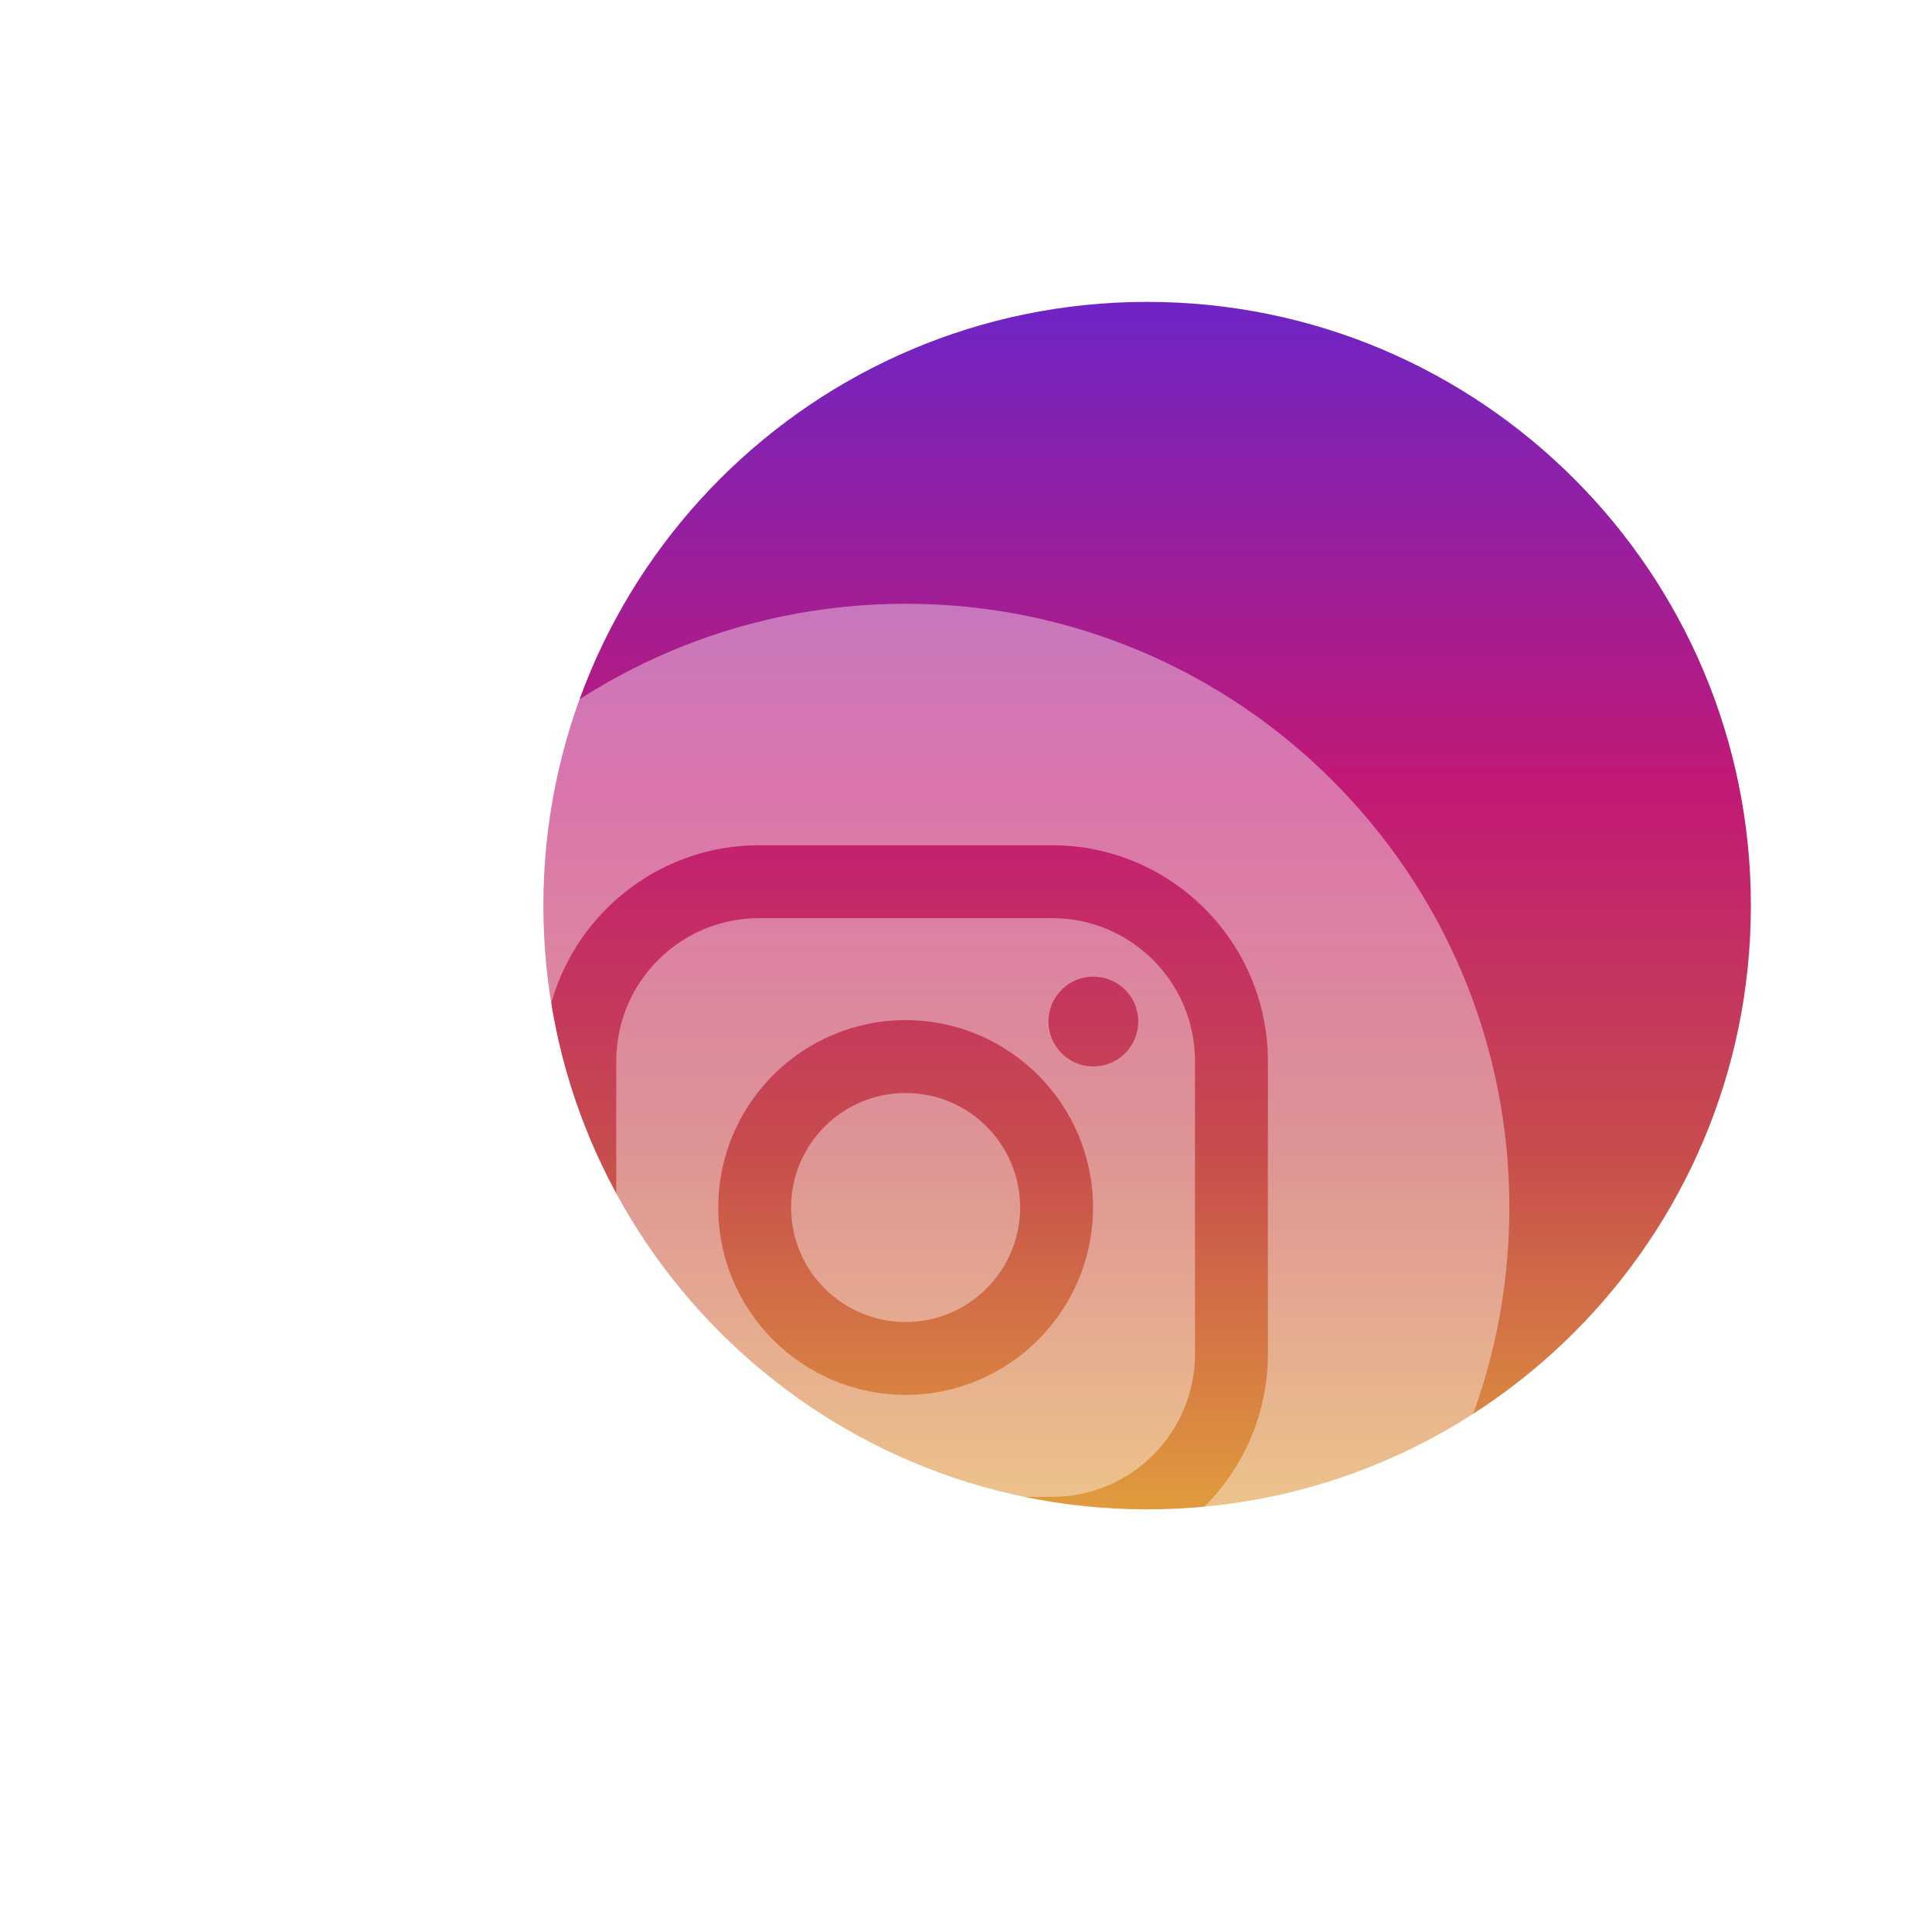 <?xml version="1.0" encoding="UTF-8" standalone="no"?> <svg width="128" height="128" viewBox="0 0 128 128" fill="none" xmlns="http://www.w3.org/2000/svg">
<g filter="url(#filter0_d)">
<g filter="url(#filter1_i)">
<path d="M112 56C112 78.091 94.091 96 72 96C49.909 96 32 78.091 32 56C32 33.909 49.909 16 72 16C94.091 16 112 33.909 112 56Z" fill="url(#paint0_linear)"/>
</g>
<g filter="url(#filter2_ii)">
<path fill-rule="evenodd" clip-rule="evenodd" d="M56 112C78.091 112 96 94.091 96 72C96 49.909 78.091 32 56 32C33.909 32 16 49.909 16 72C16 94.091 33.909 112 56 112ZM32 62.3C32 54.415 38.415 48 46.3 48H65.701C73.585 48 80 54.415 80 62.3V81.701C80 89.585 73.585 96 65.701 96H46.3C38.415 96 32 89.585 32 81.701V62.3ZM65.701 91.171C70.931 91.171 75.171 86.931 75.171 81.701V62.3C75.171 57.069 70.931 52.829 65.701 52.829H46.3C41.069 52.829 36.829 57.069 36.829 62.3V81.701C36.829 86.931 41.069 91.171 46.3 91.171H65.701ZM71.413 59.679C71.413 61.322 70.082 62.654 68.439 62.654C66.796 62.654 65.464 61.322 65.464 59.679C65.464 58.036 66.796 56.704 68.439 56.704C70.082 56.704 71.413 58.036 71.413 59.679ZM56 59.586C49.155 59.586 43.586 65.155 43.586 72C43.586 78.845 49.155 84.414 56 84.414C62.845 84.414 68.415 78.845 68.415 72C68.415 65.154 62.845 59.586 56 59.586ZM56 79.586C51.81 79.586 48.414 76.189 48.414 72C48.414 67.811 51.811 64.414 56 64.414C60.19 64.414 63.586 67.811 63.586 72C63.586 76.189 60.189 79.586 56 79.586Z" fill="white" fill-opacity="0.4"/>
</g>
</g>
<defs>
<filter id="filter0_d" x="12" y="12" width="112" height="112" filterUnits="userSpaceOnUse" color-interpolation-filters="sRGB">
<feFlood flood-opacity="0" result="BackgroundImageFix"/>
<feColorMatrix in="SourceAlpha" type="matrix" values="0 0 0 0 0 0 0 0 0 0 0 0 0 0 0 0 0 0 127 0"/>
<feOffset dx="4" dy="4"/>
<feGaussianBlur stdDeviation="4"/>
<feColorMatrix type="matrix" values="0 0 0 0 0.992 0 0 0 0 0.502 0 0 0 0 0.347 0 0 0 0.4 0"/>
<feBlend mode="normal" in2="BackgroundImageFix" result="effect1_dropShadow"/>
<feBlend mode="normal" in="SourceGraphic" in2="effect1_dropShadow" result="shape"/>
</filter>
<filter id="filter1_i" x="32" y="16" width="80" height="80" filterUnits="userSpaceOnUse" color-interpolation-filters="sRGB">
<feFlood flood-opacity="0" result="BackgroundImageFix"/>
<feBlend mode="normal" in="SourceGraphic" in2="BackgroundImageFix" result="shape"/>
<feColorMatrix in="SourceAlpha" type="matrix" values="0 0 0 0 0 0 0 0 0 0 0 0 0 0 0 0 0 0 127 0" result="hardAlpha"/>
<feOffset/>
<feGaussianBlur stdDeviation="4"/>
<feComposite in2="hardAlpha" operator="arithmetic" k2="-1" k3="1"/>
<feColorMatrix type="matrix" values="0 0 0 0 1 0 0 0 0 1 0 0 0 0 1 0 0 0 0.8 0"/>
<feBlend mode="normal" in2="shape" result="effect1_innerShadow"/>
</filter>
<filter id="filter2_ii" x="16" y="32" width="80" height="84" filterUnits="userSpaceOnUse" color-interpolation-filters="sRGB">
<feFlood flood-opacity="0" result="BackgroundImageFix"/>
<feBlend mode="normal" in="SourceGraphic" in2="BackgroundImageFix" result="shape"/>
<feColorMatrix in="SourceAlpha" type="matrix" values="0 0 0 0 0 0 0 0 0 0 0 0 0 0 0 0 0 0 127 0" result="hardAlpha"/>
<feOffset/>
<feGaussianBlur stdDeviation="2"/>
<feComposite in2="hardAlpha" operator="arithmetic" k2="-1" k3="1"/>
<feColorMatrix type="matrix" values="0 0 0 0 1 0 0 0 0 1 0 0 0 0 1 0 0 0 1 0"/>
<feBlend mode="normal" in2="shape" result="effect1_innerShadow"/>
<feColorMatrix in="SourceAlpha" type="matrix" values="0 0 0 0 0 0 0 0 0 0 0 0 0 0 0 0 0 0 127 0" result="hardAlpha"/>
<feOffset dy="4"/>
<feGaussianBlur stdDeviation="4"/>
<feComposite in2="hardAlpha" operator="arithmetic" k2="-1" k3="1"/>
<feColorMatrix type="matrix" values="0 0 0 0 1 0 0 0 0 1 0 0 0 0 1 0 0 0 1 0"/>
<feBlend mode="normal" in2="effect1_innerShadow" result="effect2_innerShadow"/>
</filter>
<linearGradient id="paint0_linear" x1="72" y1="95.767" x2="72" y2="16.621" gradientUnits="userSpaceOnUse">
<stop stop-color="#E09B3D"/>
<stop offset="0.3" stop-color="#C74C4D"/>
<stop offset="0.6" stop-color="#C21975"/>
<stop offset="1" stop-color="#7024C4"/>
</linearGradient>
</defs>
</svg>

